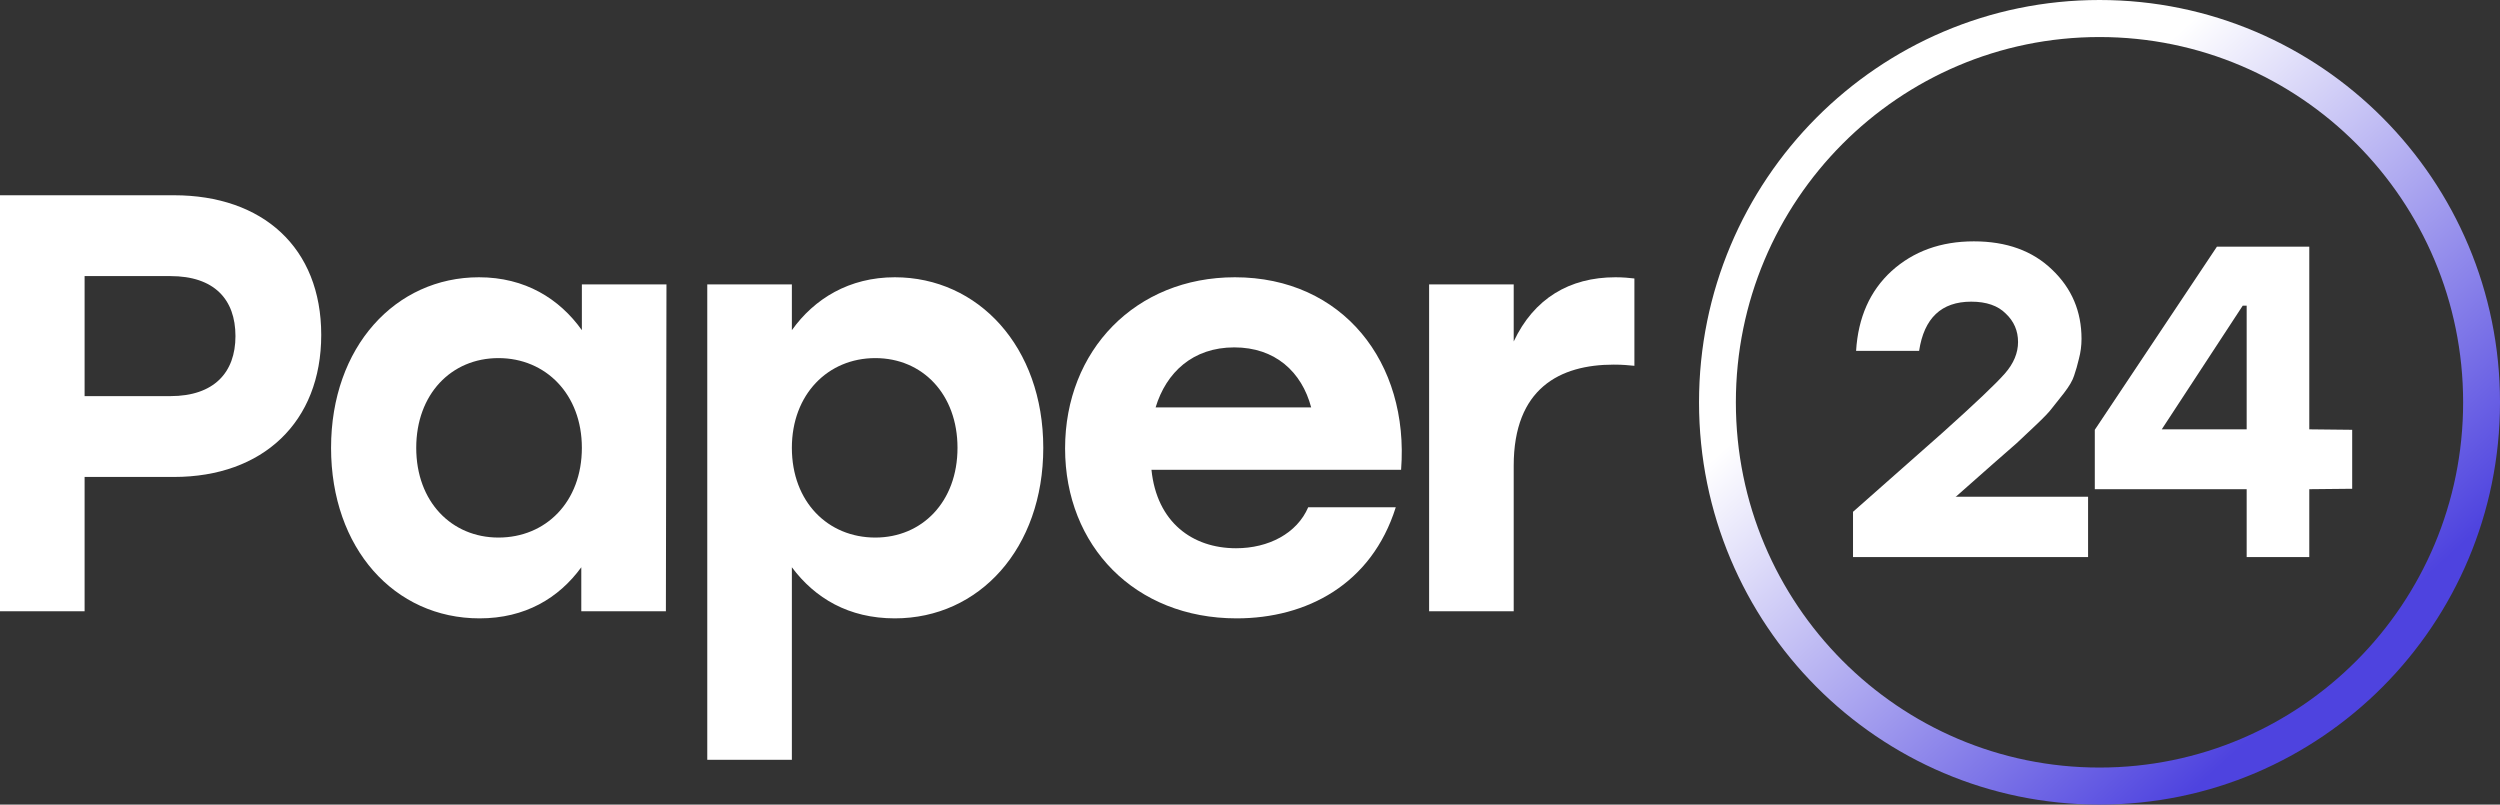 <svg width="87" height="28" viewBox="0 0 87 28" fill="none" xmlns="http://www.w3.org/2000/svg">
<rect x="0" y="0" width="87" height="28" fill="#333333" stroke="none"/>
<path fill-rule="evenodd" clip-rule="evenodd" d="M73.063 1.289C66.074 1.289 60.408 6.98 60.408 14C60.408 21.02 66.074 26.711 73.063 26.711C80.051 26.711 85.717 21.02 85.717 14C85.717 6.98 80.051 1.289 73.063 1.289ZM59.126 14C59.126 6.268 65.365 0 73.063 0C80.76 0 87 6.268 87 14C87 21.732 80.76 28 73.063 28C65.365 28 59.126 21.732 59.126 14Z" fill="url(#paint0_linear_1136_4069)"/>
<path d="M6.053 6.795H0V21.271H2.944V16.598H6.053C9.141 16.598 11.179 14.695 11.179 11.655C11.179 8.615 9.141 6.795 6.053 6.795ZM5.929 13.785H2.944V9.608H5.929C7.452 9.608 8.194 10.414 8.194 11.697C8.194 12.958 7.452 13.785 5.929 13.785Z" fill="white"/>
<path d="M20.249 9.897V11.49C19.467 10.394 18.273 9.649 16.667 9.649C13.764 9.649 11.521 12.069 11.521 15.584C11.521 19.079 13.723 21.519 16.688 21.519C18.273 21.519 19.446 20.816 20.229 19.741V21.271H23.173L23.193 9.897H20.249ZM17.346 18.707C15.72 18.707 14.485 17.466 14.485 15.584C14.485 13.723 15.7 12.462 17.346 12.462C18.994 12.462 20.249 13.723 20.249 15.584C20.249 17.466 18.994 18.707 17.346 18.707Z" fill="white"/>
<path d="M31.139 9.649C29.554 9.649 28.339 10.394 27.557 11.49V9.897H24.613V26.441H27.557V19.741C28.36 20.816 29.533 21.519 31.139 21.519C34.083 21.519 36.306 19.079 36.306 15.584C36.306 12.069 34.042 9.649 31.139 9.649ZM30.46 18.707C28.813 18.707 27.557 17.466 27.557 15.584C27.557 13.723 28.813 12.462 30.46 12.462C32.107 12.462 33.321 13.723 33.321 15.584C33.321 17.466 32.086 18.707 30.46 18.707Z" fill="white"/>
<path d="M42.974 9.649C39.515 9.649 37.065 12.193 37.065 15.605C37.065 18.996 39.494 21.519 43.035 21.519C45.465 21.519 47.729 20.341 48.573 17.652H45.526C45.135 18.562 44.147 19.079 43.015 19.079C41.491 19.079 40.256 18.169 40.071 16.349H48.758C49.047 12.606 46.72 9.649 42.974 9.649ZM42.953 12.089C44.373 12.089 45.3 12.937 45.629 14.178H40.215C40.585 12.958 41.512 12.089 42.953 12.089Z" fill="white"/>
<path d="M56.218 9.649C54.612 9.649 53.377 10.394 52.677 11.883V9.897H49.733V21.271H52.677V16.205C52.677 13.516 54.283 12.689 56.156 12.689C56.486 12.689 56.65 12.71 56.877 12.73V9.691C56.691 9.67 56.486 9.649 56.218 9.649Z" fill="white"/>
<path d="M68.05 17.287H72.665V19.385H64.485V17.811L67.593 15.065C68.74 14.036 69.466 13.347 69.771 12.997C70.076 12.648 70.228 12.282 70.228 11.902C70.228 11.511 70.086 11.182 69.802 10.914C69.528 10.637 69.126 10.498 68.598 10.498C67.562 10.498 66.958 11.069 66.785 12.21H64.592C64.663 11.048 65.074 10.122 65.826 9.433C66.588 8.744 67.542 8.399 68.69 8.399C69.827 8.399 70.736 8.728 71.416 9.387C72.097 10.035 72.437 10.837 72.437 11.794C72.437 12.03 72.406 12.262 72.346 12.488C72.295 12.704 72.239 12.9 72.178 13.075C72.127 13.239 72.01 13.44 71.828 13.676C71.645 13.903 71.503 14.083 71.401 14.216C71.31 14.34 71.117 14.54 70.822 14.818C70.528 15.096 70.314 15.296 70.183 15.42C70.05 15.533 69.786 15.764 69.39 16.114L68.08 17.271L68.05 17.287Z" fill="white"/>
<path d="M81.856 14.957V17.009L80.363 17.024V19.385H78.184V17.024H72.899V14.957L77.149 8.584H80.363V14.941L81.856 14.957ZM75.229 14.941H78.184V10.637H78.047L75.229 14.941Z" fill="white"/>
<defs>
<linearGradient id="paint0_linear_1136_4069" x1="81.205" y1="23.049" x2="67.828" y2="8.443" gradientUnits="userSpaceOnUse">
<stop stop-color="#4E43DF"/>
<stop offset="1" stop-color="white"/>
</linearGradient>
</defs>
</svg>
